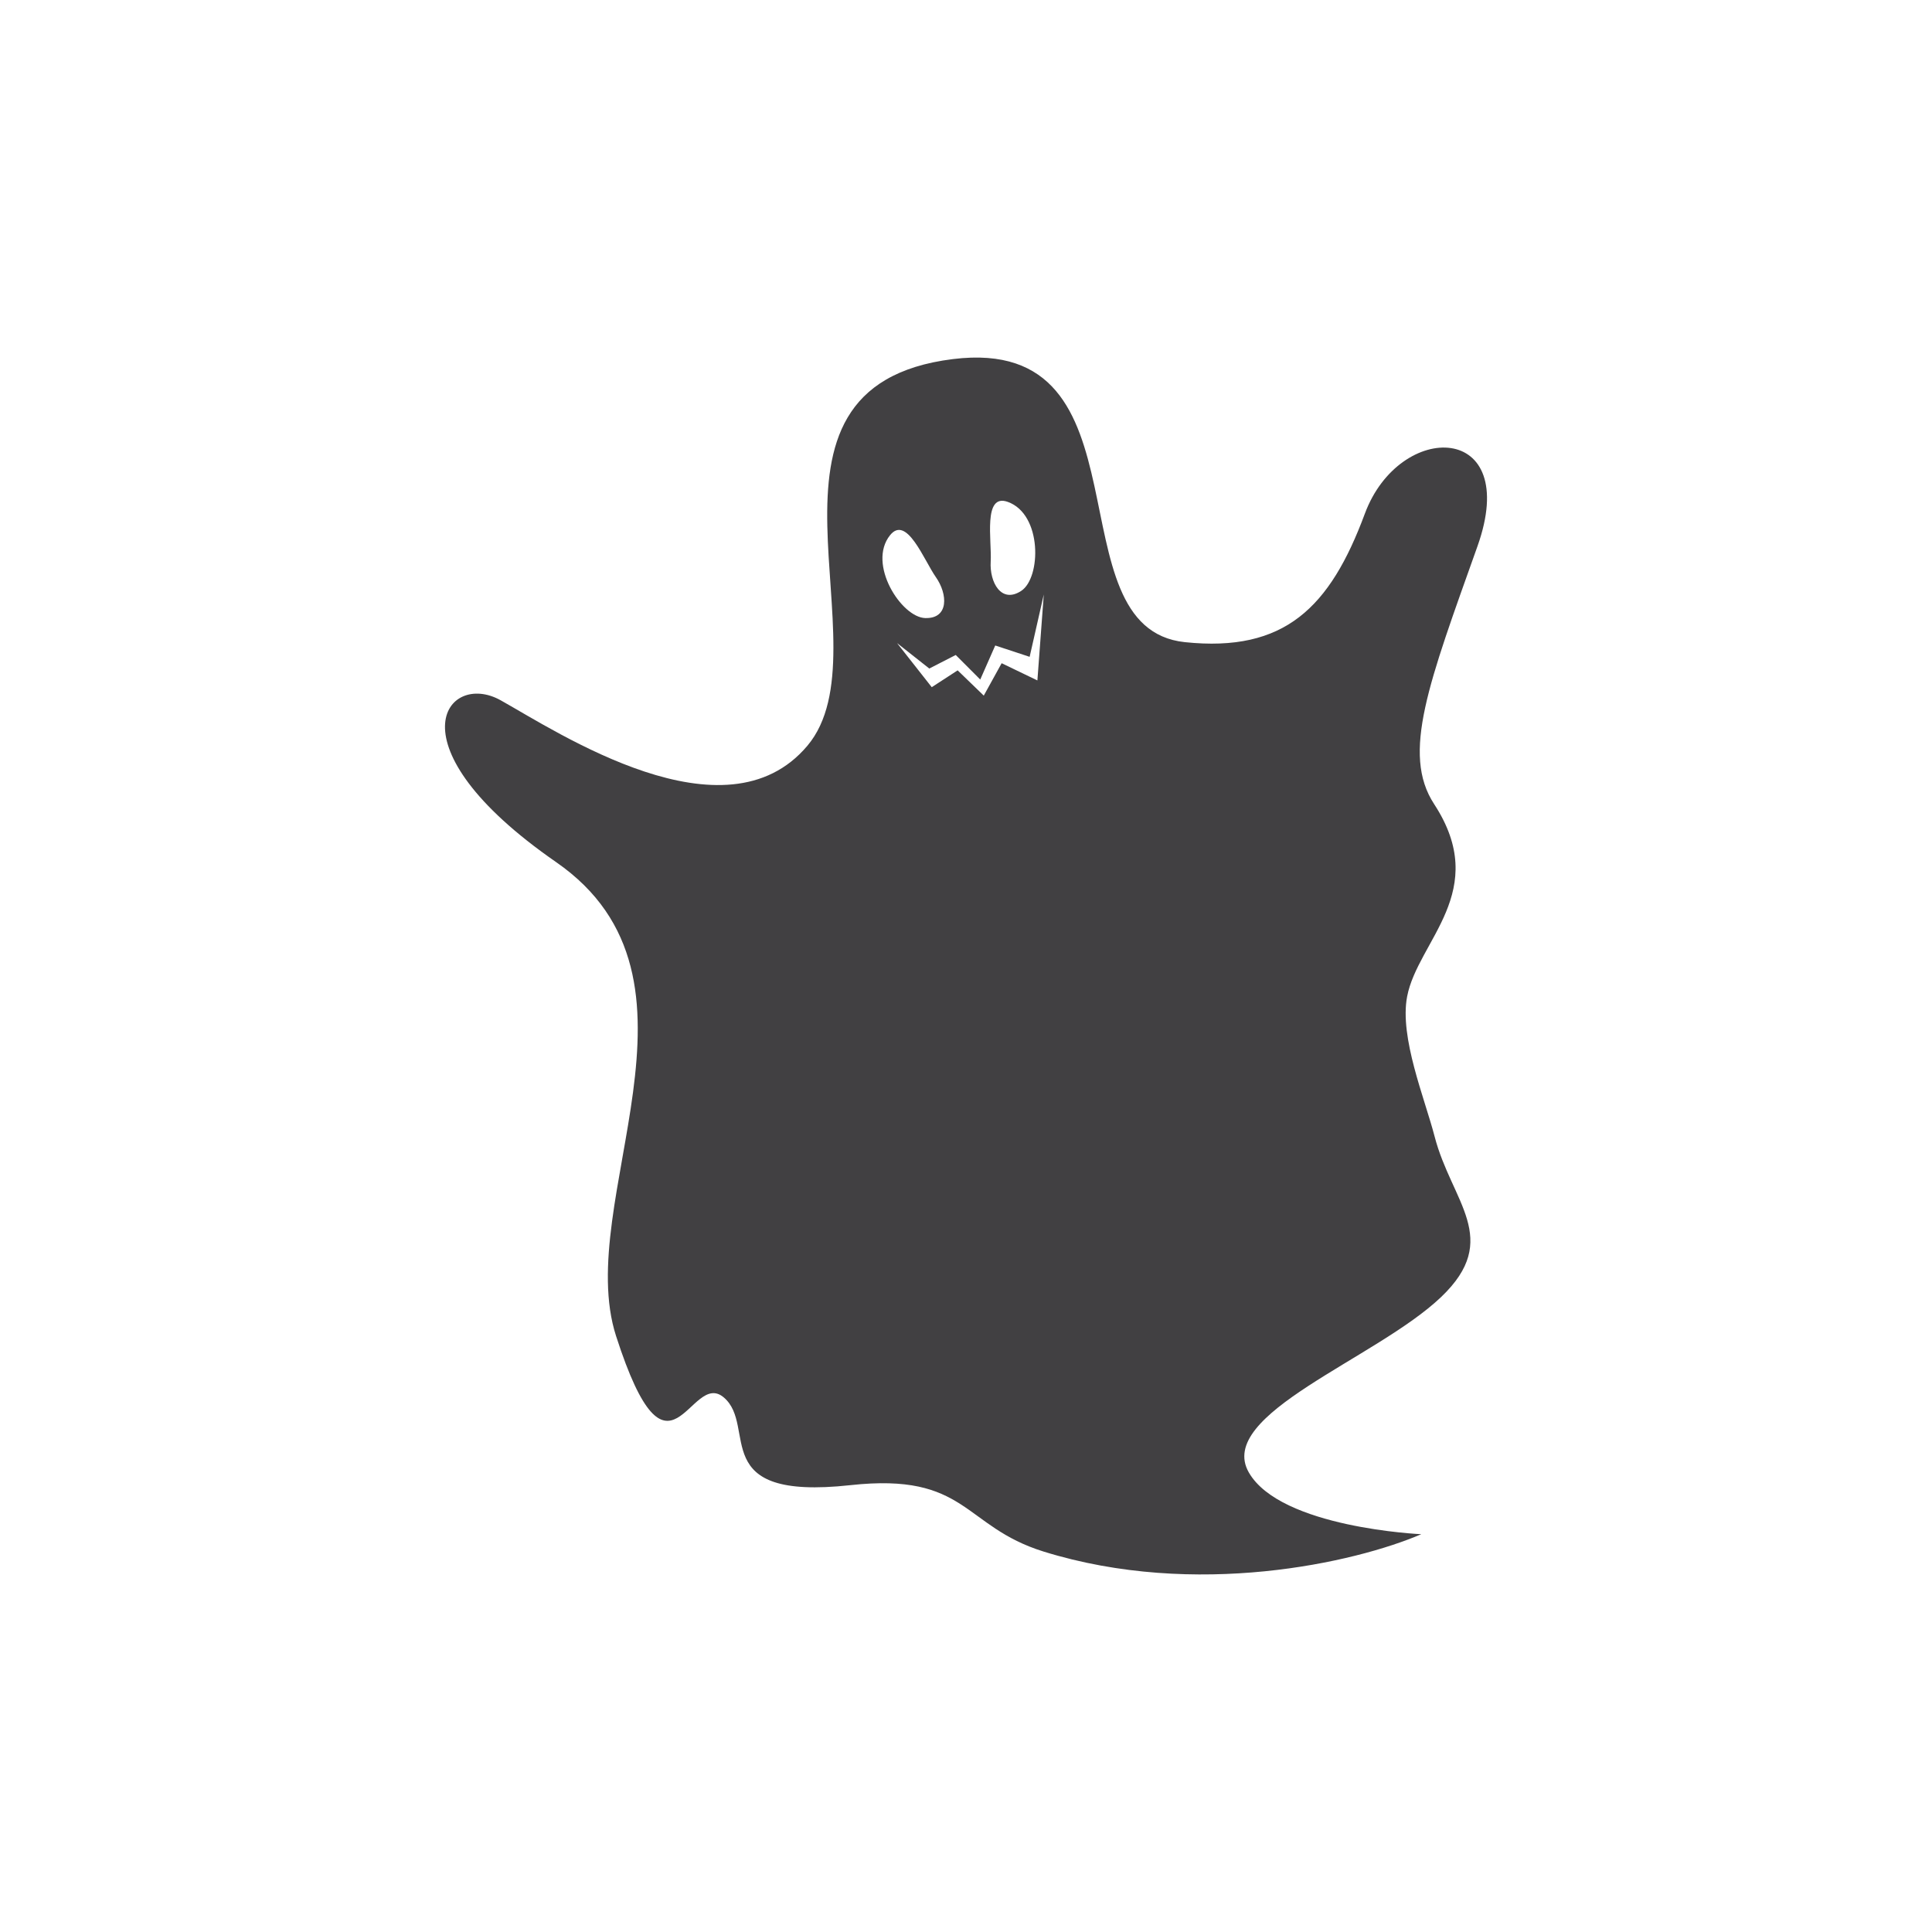 <?xml version="1.0" encoding="utf-8"?>
<!-- Generator: Adobe Illustrator 16.0.0, SVG Export Plug-In . SVG Version: 6.00 Build 0)  -->
<!DOCTYPE svg PUBLIC "-//W3C//DTD SVG 1.1//EN" "http://www.w3.org/Graphics/SVG/1.1/DTD/svg11.dtd">
<svg version="1.1" id="Layer_1" xmlns="http://www.w3.org/2000/svg" xmlns:xlink="http://www.w3.org/1999/xlink" x="0px" y="0px"
	 width="350px" height="350px" viewBox="0 0 350 350" enable-background="new 0 0 350 350" xml:space="preserve">
<path fill="#414042" d="M247.253,93.061c-6.306,16.998-14.514,25.17-32.604,23.271c-24.438-2.565-5.274-55.83-42.009-51.282
	c-40.412,5.007-11.493,52.388-26.379,70.055c-14.886,17.672-45.155-2.431-55.57-8.247c-9.722-5.434-20.502,8.148,10.058,29.324
	c30.565,21.182,2.967,61.357,10.854,85.842c9.67,30.02,13.359,5.868,19.53,11.143c6.177,5.269-3.176,18.737,22.924,15.883
	c21.181-2.317,20.317,7.466,34.998,12.029c27.578,8.571,56.429,2.009,68.422-3.144c0,0-25.473-1.123-31.242-11.188
	c-6.059-10.564,23.128-20.583,34.862-31.803c11.01-10.521,1.861-17.202-1.203-29.058c-1.786-6.89-6.392-17.931-4.981-25.349
	c1.924-10.111,15.219-19.08,4.891-34.874c-5.973-9.15-0.947-21.961,7.845-46.679C275.696,76.375,253.558,76.071,247.253,93.061z
	 M182.563,90.919c6.285,2.243,6.059,13.763,2.439,16.127c-3.612,2.37-5.754-1.555-5.527-5.31
	C179.697,97.988,178.033,89.3,182.563,90.919z M161.241,96.958c3.006-3.754,6.139,4.517,8.297,7.592
	c2.164,3.08,2.39,7.545-1.921,7.418C163.294,111.85,157.063,102.161,161.241,96.958z M187.934,123.266l-6.476-3.119l-3.238,5.869
	l-4.734-4.575l-4.691,3.049l-6.281-7.985l5.835,4.605l4.79-2.455l4.441,4.448l2.717-6.166l6.231,2.053l2.561-11.286L187.934,123.266
	z"/>
</svg>
